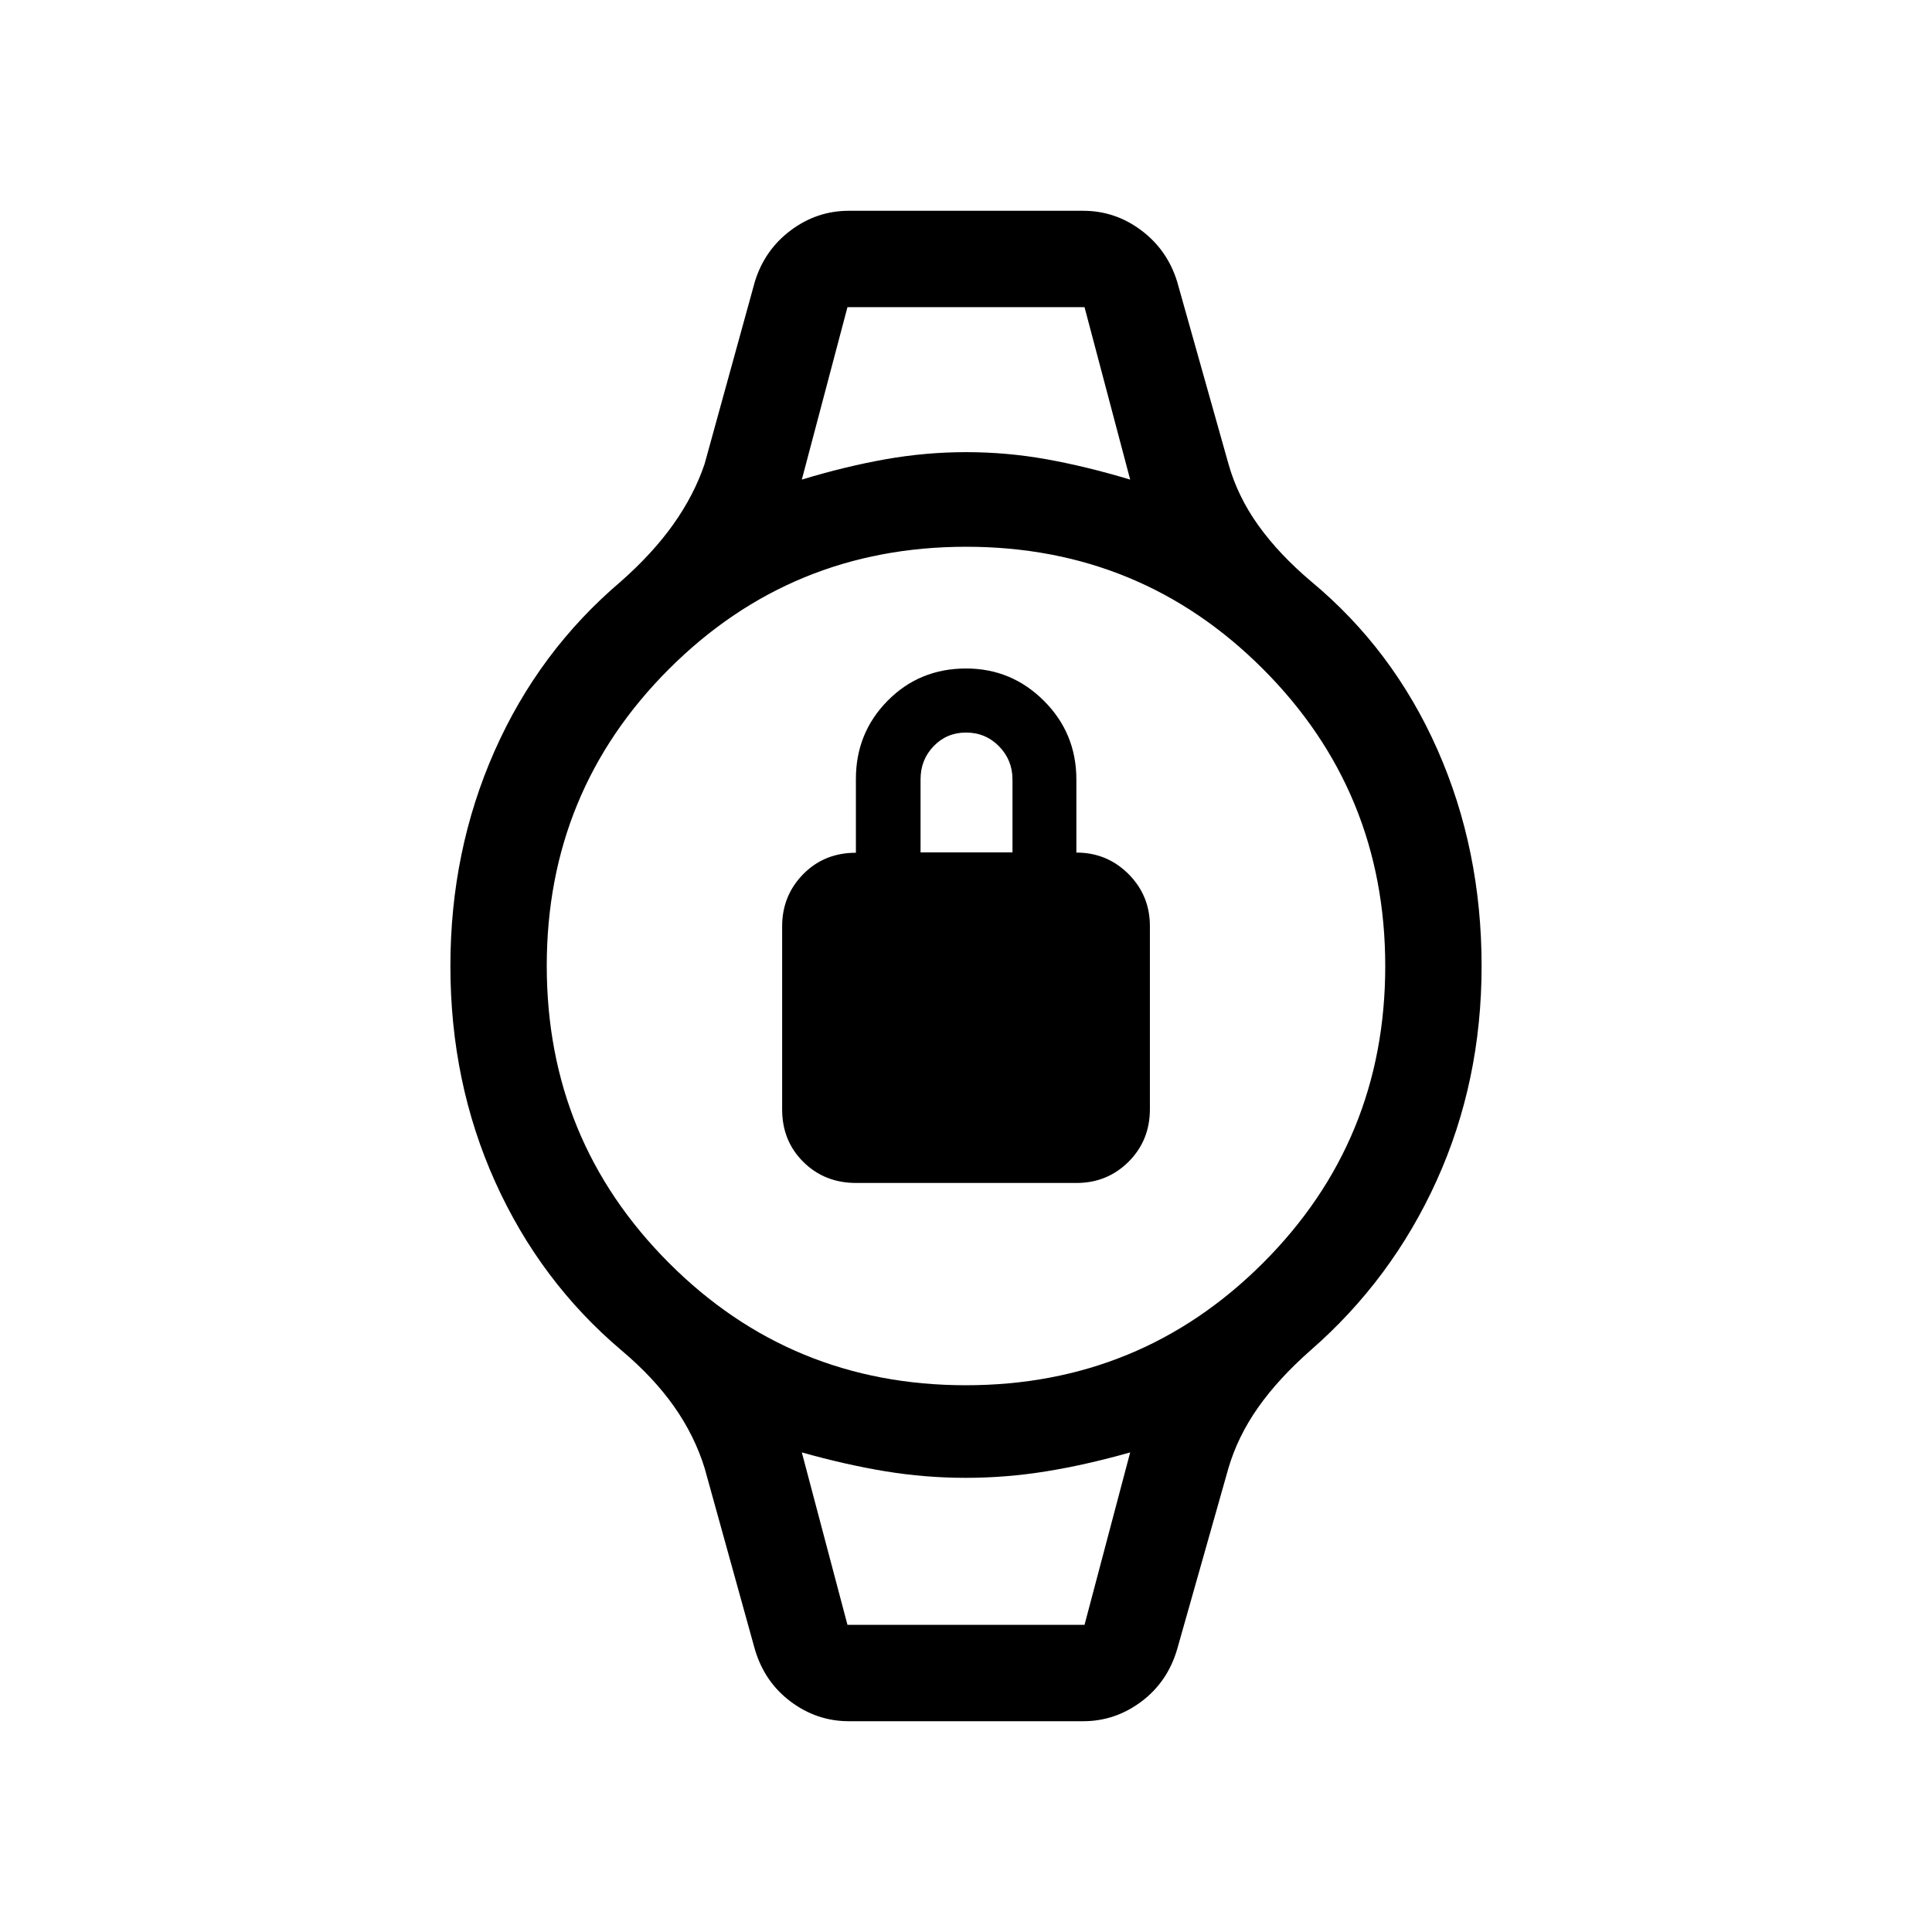 <svg xmlns="http://www.w3.org/2000/svg" height="40" viewBox="0 -960 960 960" width="40"><path d="M425.41-372.19q-15.67 0-26.22-10.44-10.55-10.43-10.55-26.12v-90.98q0-15.23 10.46-25.89 10.46-10.65 26.19-10.65v-36.67q0-22.91 15.8-38.9 15.81-15.99 38.94-15.99 22.63 0 38.72 16.09t16.09 39.06v36.32q15.23 0 25.89 10.65 10.65 10.65 10.65 25.9v90.91q0 15.6-10.6 26.16-10.61 10.55-25.89 10.55H425.41Zm32.01-164.26h45.68v-36.24q0-9.66-6.71-16.49Q489.69-596 480-596q-9.54 0-16.06 6.75t-6.52 16.49v36.31ZM421.1-807.37h117.8H421.1Zm0 654.74H538.9 421.1Zm.65 47.89q-15.86 0-28.88-9.75-13.02-9.74-17.8-26.04l-24.95-89.98q-4.98-16.09-15.16-30.58-10.19-14.48-26.18-27.94-40.41-34.21-62.7-83.65Q223.8-422.12 223.8-480q0-57.24 21.95-106.83 21.96-49.59 62.69-84.19 15.94-14.05 26.22-28.57t15.46-29.9L375.07-820q4.85-15.8 17.83-25.53 12.99-9.73 28.85-9.73h116.5q15.86 0 28.85 9.73 12.98 9.73 17.83 25.53l25.48 90.51q4.59 16.26 14.89 30.62t26.33 27.9q40.66 33.8 62.62 83.45Q736.2-537.88 736.2-480q0 57.24-22.28 106.5-22.29 49.26-62.77 84.52-15.94 14.05-26.01 28.36-10.08 14.32-14.73 30.11l-25.48 89.98q-4.78 16.3-17.8 26.04-13.02 9.75-28.88 9.75h-116.5Zm58.16-166.94q86.83 0 147.62-60.7 60.79-60.7 60.79-147.53t-60.7-147.62q-60.7-60.79-147.53-60.79t-147.62 60.7q-60.79 60.7-60.79 147.53t60.7 147.62q60.7 60.79 147.53 60.79Zm-81.49-450.01q21.75-6.59 41.69-10.12 19.93-3.52 40.01-3.52t39.81 3.52q19.72 3.53 41.65 10.12l-22.68-85.68H421.1l-22.68 85.68Zm22.68 569.06h117.8l22.68-85.68q-21.75 6.18-41.69 9.41-19.93 3.23-40.01 3.23t-39.81-3.23q-19.72-3.23-41.65-9.41l22.68 85.68Z"/></svg>
